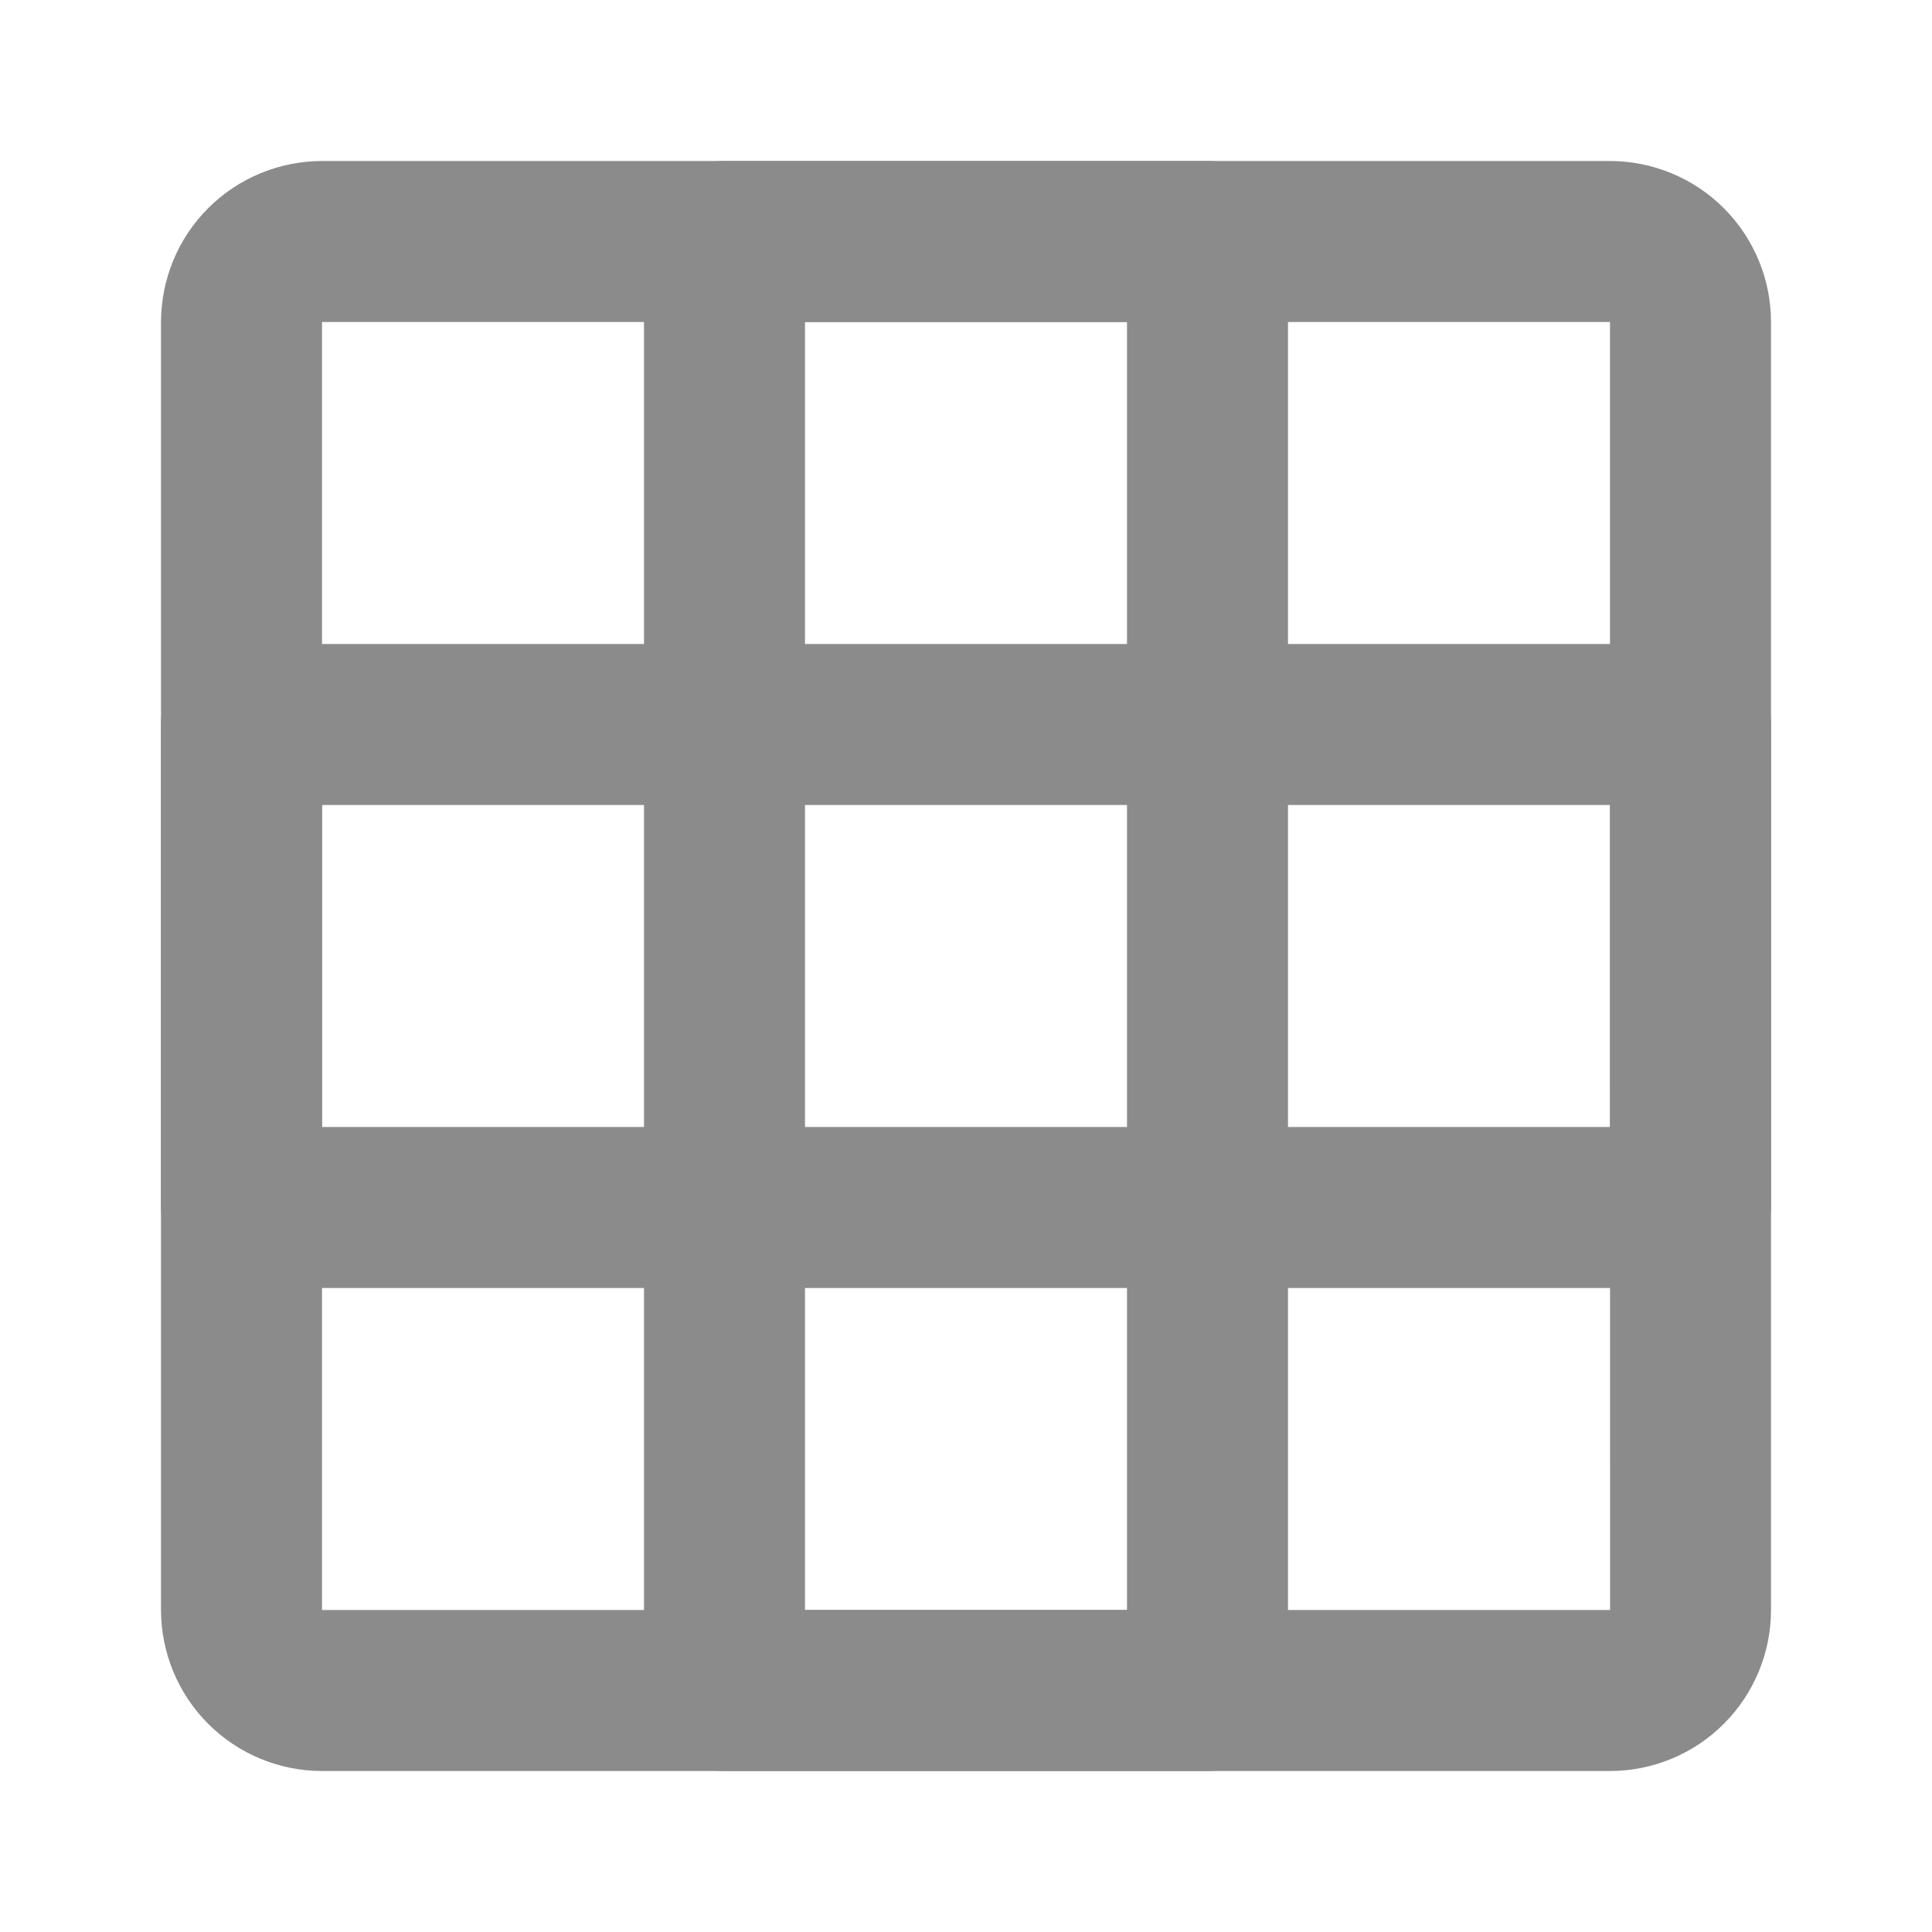 <svg width="24" height="24" viewBox="0 0 24 24" fill="none" xmlns="http://www.w3.org/2000/svg">
<path d="M20 22H4C3.47 22 2.961 21.789 2.586 21.414C2.211 21.039 2.001 20.53 2 20V4C2.001 3.47 2.211 2.961 2.586 2.586C2.961 2.211 3.47 2.001 4 2H20C20.53 2.001 21.039 2.211 21.414 2.586C21.789 2.961 22 3.47 22 4V20C22 20.53 21.789 21.039 21.414 21.414C21.039 21.789 20.53 22 20 22ZM4 4V20H20.001L20 4H4Z" fill="#8B8B8B"/>
<path d="M15 22H9C8.735 22 8.48 21.895 8.293 21.707C8.105 21.52 8 21.265 8 21V3C8 2.735 8.105 2.48 8.293 2.293C8.48 2.105 8.735 2 9 2H15C15.265 2 15.52 2.105 15.707 2.293C15.895 2.48 16 2.735 16 3V21C16 21.265 15.895 21.52 15.707 21.707C15.52 21.895 15.265 22 15 22ZM10 20H14V4H10V20Z" fill="#8B8B8B"/>
<path d="M21 16H3C2.735 16 2.48 15.895 2.293 15.707C2.105 15.52 2 15.265 2 15V9C2 8.735 2.105 8.48 2.293 8.293C2.48 8.105 2.735 8 3 8H21C21.265 8 21.52 8.105 21.707 8.293C21.895 8.48 22 8.735 22 9V15C22 15.265 21.895 15.52 21.707 15.707C21.52 15.895 21.265 16 21 16ZM4 14H20V10H4V14Z" fill="#8B8B8B"/>
</svg>
